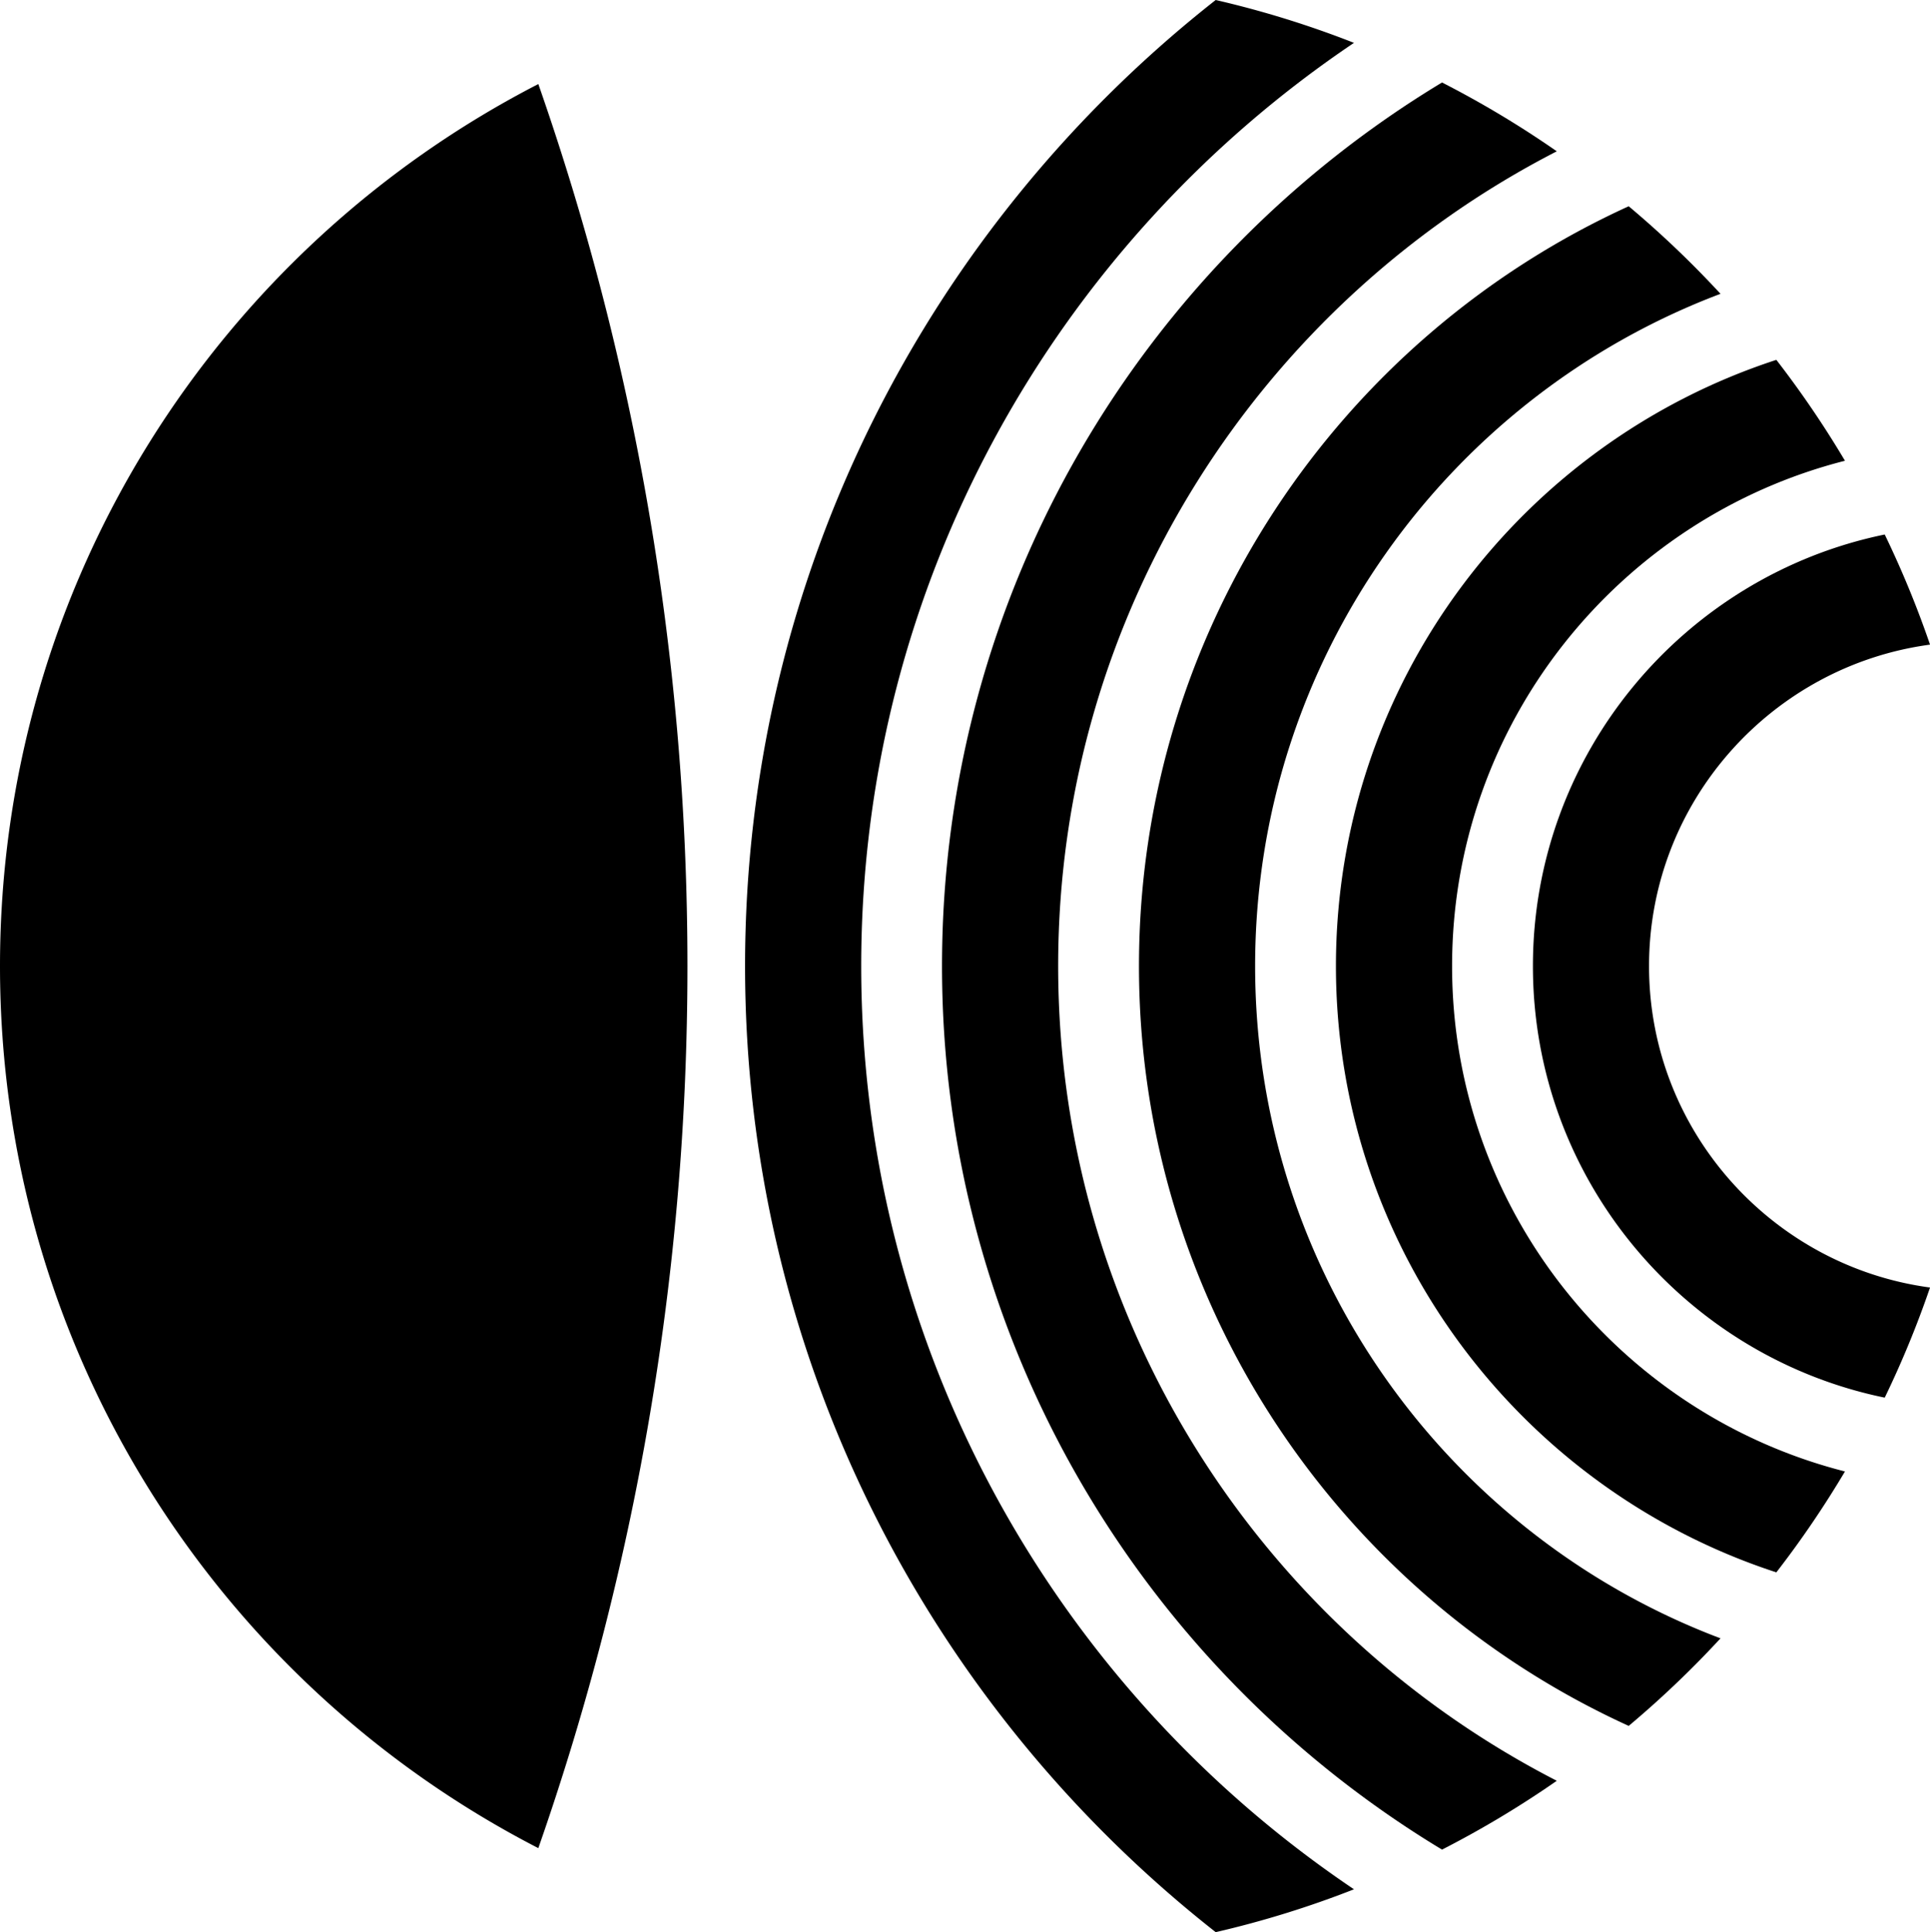 <svg data-name="Layer 1" xmlns="http://www.w3.org/2000/svg" viewBox="0 0 615.97 616.77"><path d="M274.86 308.38c0-122.61 62.48-230.89 157.27-294.7A313.643 313.643 0 0 0 388 0c-91.4 71.84-150.21 183.37-150.21 308.38S296.6 544.92 388 616.76c15.15-3.5 29.89-8.09 44.13-13.68-94.79-63.81-157.27-172.09-157.27-294.7ZM0 308.38C0 431.04 69.78 537.4 171.81 589.94c30.82-88.21 47.59-182.96 47.59-281.56s-16.77-193.34-47.59-281.55C69.78 79.36 0 185.72 0 308.38Z"></path><path d="M337.72 308.38c0-113.22 64.74-211.6 159.14-260.08a316.693 316.693 0 0 0-36.63-21.97c-95.55 57.68-159.58 162.52-159.58 282.04s64.03 224.36 159.58 282.04a316.693 316.693 0 0 0 36.63-21.97c-94.4-48.47-159.14-146.85-159.14-260.08Z"></path><path d="M400.58 308.38c0-98.02 61.83-181.85 148.53-214.59a319.69 319.69 0 0 0-29.3-27.95c-92.11 41.96-156.3 134.89-156.3 242.54s64.19 200.57 156.3 242.54a318.346 318.346 0 0 0 29.3-27.95c-86.7-32.74-148.53-116.57-148.53-214.59Z"></path><path d="M463.44 308.38c0-77.61 53.4-142.98 125.39-161.3a317.817 317.817 0 0 0-21.9-32.21c-81.5 26.57-140.56 103.27-140.56 193.52s59.06 166.95 140.56 193.52a317.29 317.29 0 0 0 21.9-32.21c-71.99-18.32-125.39-83.69-125.39-161.3Z"></path><path d="M526.3 308.38c0-52.4 39.12-95.8 89.68-102.61a316.244 316.244 0 0 0-14.46-35.15c-64 13.16-112.28 69.93-112.28 137.76s48.28 124.6 112.28 137.76c5.5-11.35 10.33-23.09 14.46-35.15-50.56-6.81-89.68-50.21-89.68-102.61Z"></path></svg>
